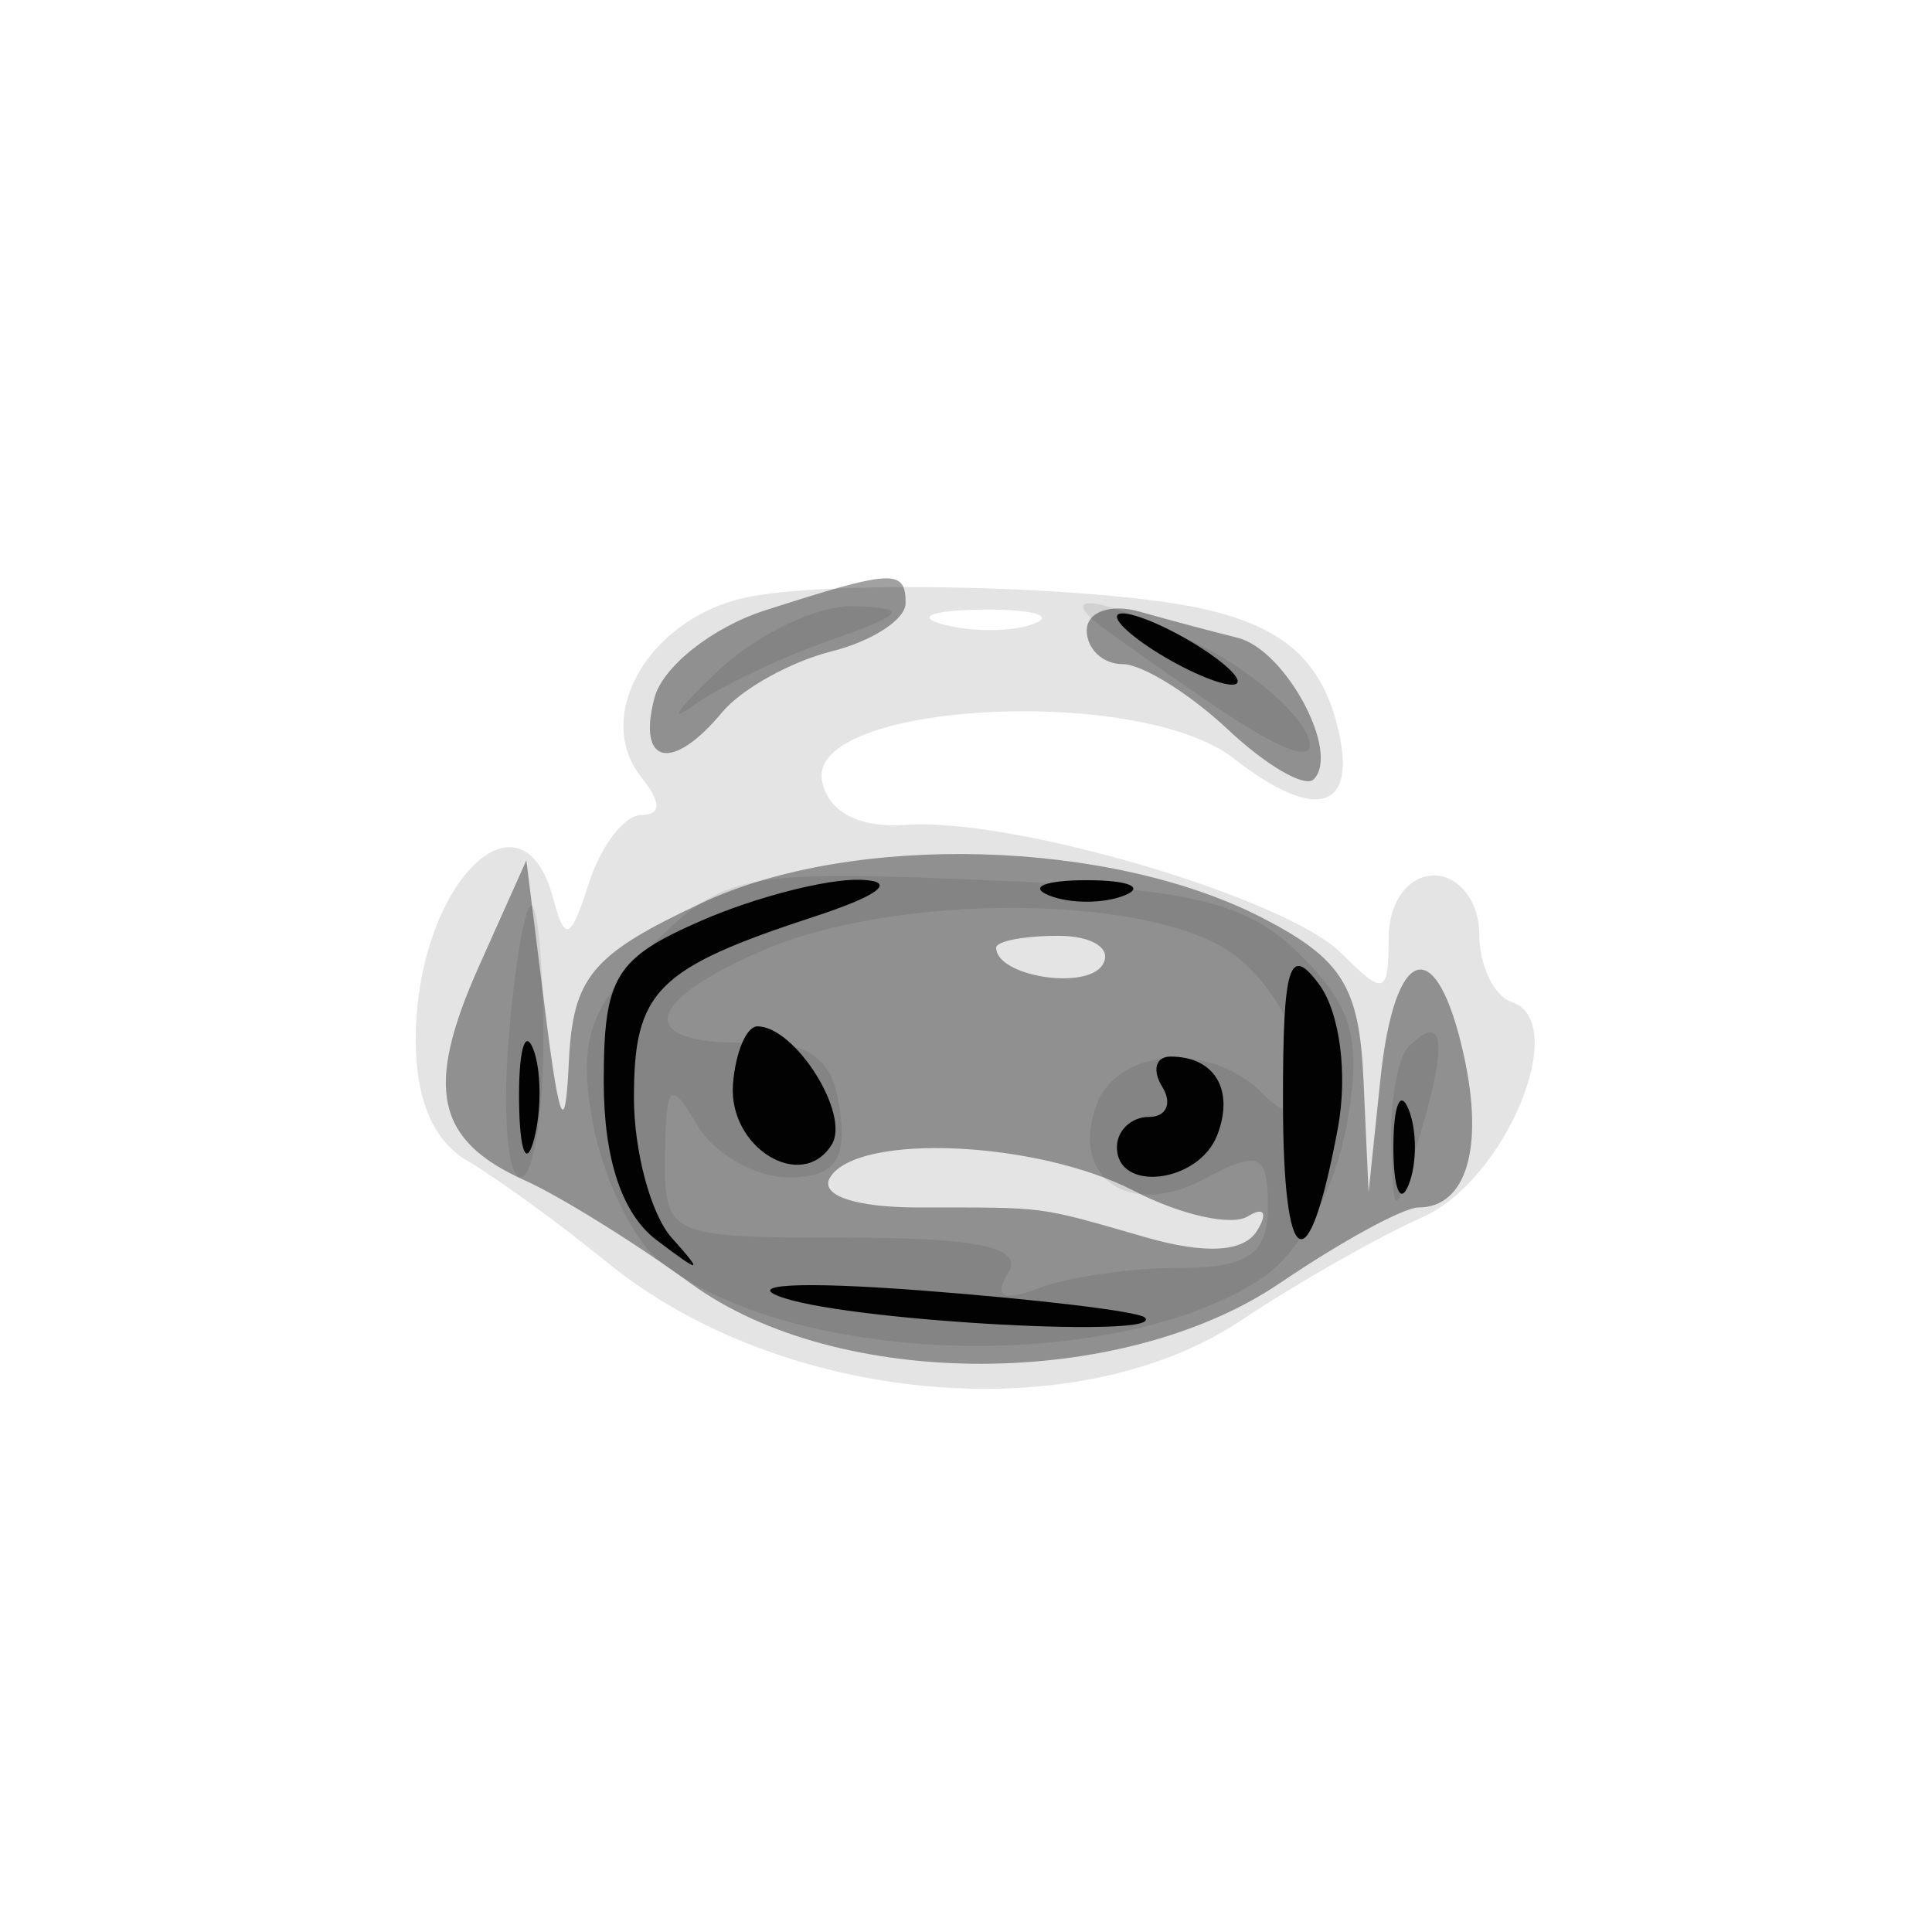 <svg xmlns="http://www.w3.org/2000/svg" width="64" height="64" version="1.1" fill="#000000"><path fill-opacity=".106" d="M 24.599 19.817 C 21.450 20.559, 19.647 23.749, 21.246 25.750 C 21.912 26.584, 21.910 27, 21.239 27 C 20.686 27, 19.908 28.012, 19.511 29.250 C 18.899 31.156, 18.716 31.232, 18.321 29.750 C 17.295 25.910, 13.918 29.165, 13.777 34.130 C 13.716 36.285, 14.294 37.756, 15.476 38.449 C 16.462 39.027, 18.542 40.539, 20.100 41.810 C 25.871 46.518, 35.602 47.413, 41.110 43.741 C 42.975 42.498, 45.680 40.959, 47.122 40.321 C 49.876 39.101, 52.051 33.850, 50.075 33.192 C 49.484 32.995, 49 31.971, 49 30.917 C 49 29.863, 48.325 29, 47.500 29 C 46.649 29, 46 29.897, 46 31.071 C 46 32.949, 45.854 32.997, 44.439 31.582 C 42.600 29.743, 33.568 27.075, 30.031 27.325 C 28.460 27.436, 27.443 26.910, 27.233 25.878 C 26.701 23.264, 37.705 22.656, 40.868 25.125 C 43.639 27.288, 45.028 26.824, 44.285 23.983 C 43.734 21.873, 42.513 20.796, 40 20.201 C 36.660 19.409, 27.319 19.177, 24.599 19.817 M 31.269 20.693 C 32.242 20.947, 33.592 20.930, 34.269 20.656 C 34.946 20.382, 34.150 20.175, 32.500 20.195 C 30.850 20.215, 30.296 20.439, 31.269 20.693" stroke="none" fill="#000000" fill-rule="evenodd"/><path fill-opacity=".368" d="M 25.335 20.222 C 23.595 20.782, 21.949 22.086, 21.679 23.120 C 21.100 25.335, 22.270 25.585, 23.919 23.598 C 24.558 22.827, 26.189 21.919, 27.541 21.579 C 28.893 21.240, 30 20.520, 30 19.981 C 30 18.837, 29.574 18.859, 25.335 20.222 M 36 20.883 C 36 21.498, 36.533 22, 37.186 22 C 37.838 22, 39.411 22.977, 40.682 24.171 C 41.952 25.364, 43.229 26.105, 43.518 25.816 C 44.411 24.923, 42.584 21.521, 41 21.128 C 40.175 20.924, 38.712 20.534, 37.750 20.261 C 36.788 19.989, 36 20.269, 36 20.883 M 23.250 29.910 C 19.588 31.627, 18.978 32.359, 18.843 35.201 C 18.725 37.682, 18.531 37.260, 18.061 33.500 L 17.436 28.500 15.870 32 C 14.059 36.047, 14.428 37.774, 17.386 39.102 C 18.549 39.624, 21.029 41.165, 22.898 42.526 C 27.766 46.071, 37.161 46.059, 42.405 42.500 C 44.431 41.125, 46.492 40, 46.985 40 C 48.573 40, 49.165 38.028, 48.495 34.976 C 47.591 30.861, 46.199 31.251, 45.728 35.750 L 45.336 39.500 45.168 35.776 C 45.029 32.686, 44.461 31.773, 41.838 30.416 C 36.771 27.796, 28.255 27.564, 23.250 29.910 M 33 31.393 C 33 32.342, 35.993 32.820, 36.527 31.956 C 36.852 31.430, 36.191 31, 35.059 31 C 33.927 31, 33 31.177, 33 31.393 M 27.500 39 C 27.132 39.595, 28.323 40, 30.441 40 C 34.762 40, 34.303 39.940, 37.968 40.991 C 39.936 41.555, 41.204 41.479, 41.641 40.772 C 42.008 40.177, 41.870 39.962, 41.333 40.294 C 40.796 40.626, 39.100 40.246, 37.564 39.449 C 34.360 37.787, 28.414 37.521, 27.500 39" stroke="none" fill="#000000" fill-rule="evenodd"/><path fill-opacity=".084" d="M 23.757 22.250 C 22.462 23.488, 22.099 23.996, 22.951 23.380 C 23.803 22.765, 25.850 21.788, 27.500 21.209 C 29.978 20.341, 30.118 20.144, 28.306 20.079 C 27.099 20.036, 25.052 21.012, 23.757 22.250 M 36.109 20.443 C 36.353 20.686, 38.202 22.005, 40.218 23.373 C 42.573 24.971, 43.683 25.336, 43.321 24.393 C 43.011 23.586, 41.485 22.268, 39.928 21.463 C 37.212 20.058, 35.183 19.516, 36.109 20.443 M 21.568 31.341 C 19.503 33.406, 19.141 34.503, 19.637 37.191 C 19.973 39.011, 20.965 41.072, 21.843 41.770 C 26.185 45.228, 36.723 45.568, 41.703 42.411 C 42.986 41.598, 44.189 39.511, 44.582 37.414 C 45.129 34.497, 44.848 33.404, 43.101 31.657 C 41.307 29.862, 39.532 29.441, 32.528 29.150 C 24.615 28.820, 23.957 28.952, 21.568 31.341 M 16.843 34.500 C 16.647 36.975, 16.826 39, 17.243 39 C 17.659 39, 18 36.975, 18 34.500 C 18 32.025, 17.820 30, 17.601 30 C 17.381 30, 17.040 32.025, 16.843 34.500 M 25.250 31.491 C 21.278 33.217, 21.052 34.592, 24.750 34.539 C 26.855 34.509, 27.575 35.027, 27.820 36.750 C 28.060 38.446, 27.642 39, 26.119 39 C 25.008 39, 23.641 38.212, 23.080 37.250 C 22.209 35.754, 22.056 35.899, 22.030 38.250 C 22.001 40.951, 22.108 41, 28.059 41 C 32.430 41, 33.917 41.326, 33.395 42.170 C 32.902 42.968, 33.227 43.127, 34.418 42.670 C 35.378 42.301, 37.477 42, 39.082 42 C 41.350 42, 42 41.547, 42 39.965 C 42 38.205, 41.715 38.082, 39.893 39.057 C 37.403 40.390, 35.406 38.991, 36.336 36.567 C 37.048 34.710, 40.105 34.505, 41.800 36.200 C 42.733 37.133, 43 36.924, 43 35.257 C 43 34.078, 42 32.413, 40.777 31.557 C 38 29.611, 29.656 29.576, 25.250 31.491 M 46.667 34.667 C 46.300 35.033, 46.039 36.496, 46.086 37.917 C 46.170 40.453, 46.188 40.447, 47.053 37.550 C 47.962 34.507, 47.828 33.506, 46.667 34.667" stroke="none" fill="#000000" fill-rule="evenodd"/><path fill-opacity=".985" d="M 37 20.430 C 37 20.705, 37.900 21.411, 39 22 C 40.100 22.589, 41 22.845, 41 22.570 C 41 22.295, 40.100 21.589, 39 21 C 37.900 20.411, 37 20.155, 37 20.430 M 23.250 30.491 C 20.375 31.740, 20 32.357, 20 35.829 C 20 38.397, 20.605 40.213, 21.750 41.079 C 23.239 42.206, 23.313 42.194, 22.250 41.002 C 21.563 40.231, 21 38.142, 21 36.359 C 21 32.821, 21.747 32.074, 27 30.355 C 29.157 29.649, 29.733 29.184, 28.500 29.144 C 27.400 29.108, 25.038 29.714, 23.250 30.491 M 34.750 29.662 C 35.438 29.940, 36.563 29.940, 37.250 29.662 C 37.938 29.385, 37.375 29.158, 36 29.158 C 34.625 29.158, 34.063 29.385, 34.750 29.662 M 42.500 36.441 C 42.500 42.195, 43.339 42.626, 44.318 37.373 C 44.651 35.587, 44.386 33.546, 43.700 32.613 C 42.714 31.271, 42.500 31.952, 42.500 36.441 M 17.195 36.500 C 17.215 38.150, 17.439 38.704, 17.693 37.731 C 17.947 36.758, 17.930 35.408, 17.656 34.731 C 17.382 34.054, 17.175 34.850, 17.195 36.500 M 24.281 35.919 C 24.123 38.024, 26.566 39.512, 27.554 37.913 C 28.173 36.911, 26.340 34, 25.090 34 C 24.725 34, 24.361 34.864, 24.281 35.919 M 38.500 36 C 38.840 36.550, 38.641 37, 38.059 37 C 37.477 37, 37 37.450, 37 38 C 37 39.521, 39.712 39.193, 40.324 37.598 C 40.897 36.104, 40.239 35, 38.774 35 C 38.284 35, 38.160 35.450, 38.500 36 M 46.158 38 C 46.158 39.375, 46.385 39.938, 46.662 39.250 C 46.940 38.563, 46.940 37.438, 46.662 36.750 C 46.385 36.063, 46.158 36.625, 46.158 38 M 26 43.008 C 28.473 43.792, 38.721 44.335, 37.917 43.640 C 37.687 43.441, 34.350 43.040, 30.500 42.747 C 26.431 42.438, 24.547 42.547, 26 43.008" stroke="none" fill="#000000" fill-rule="evenodd"/></svg>